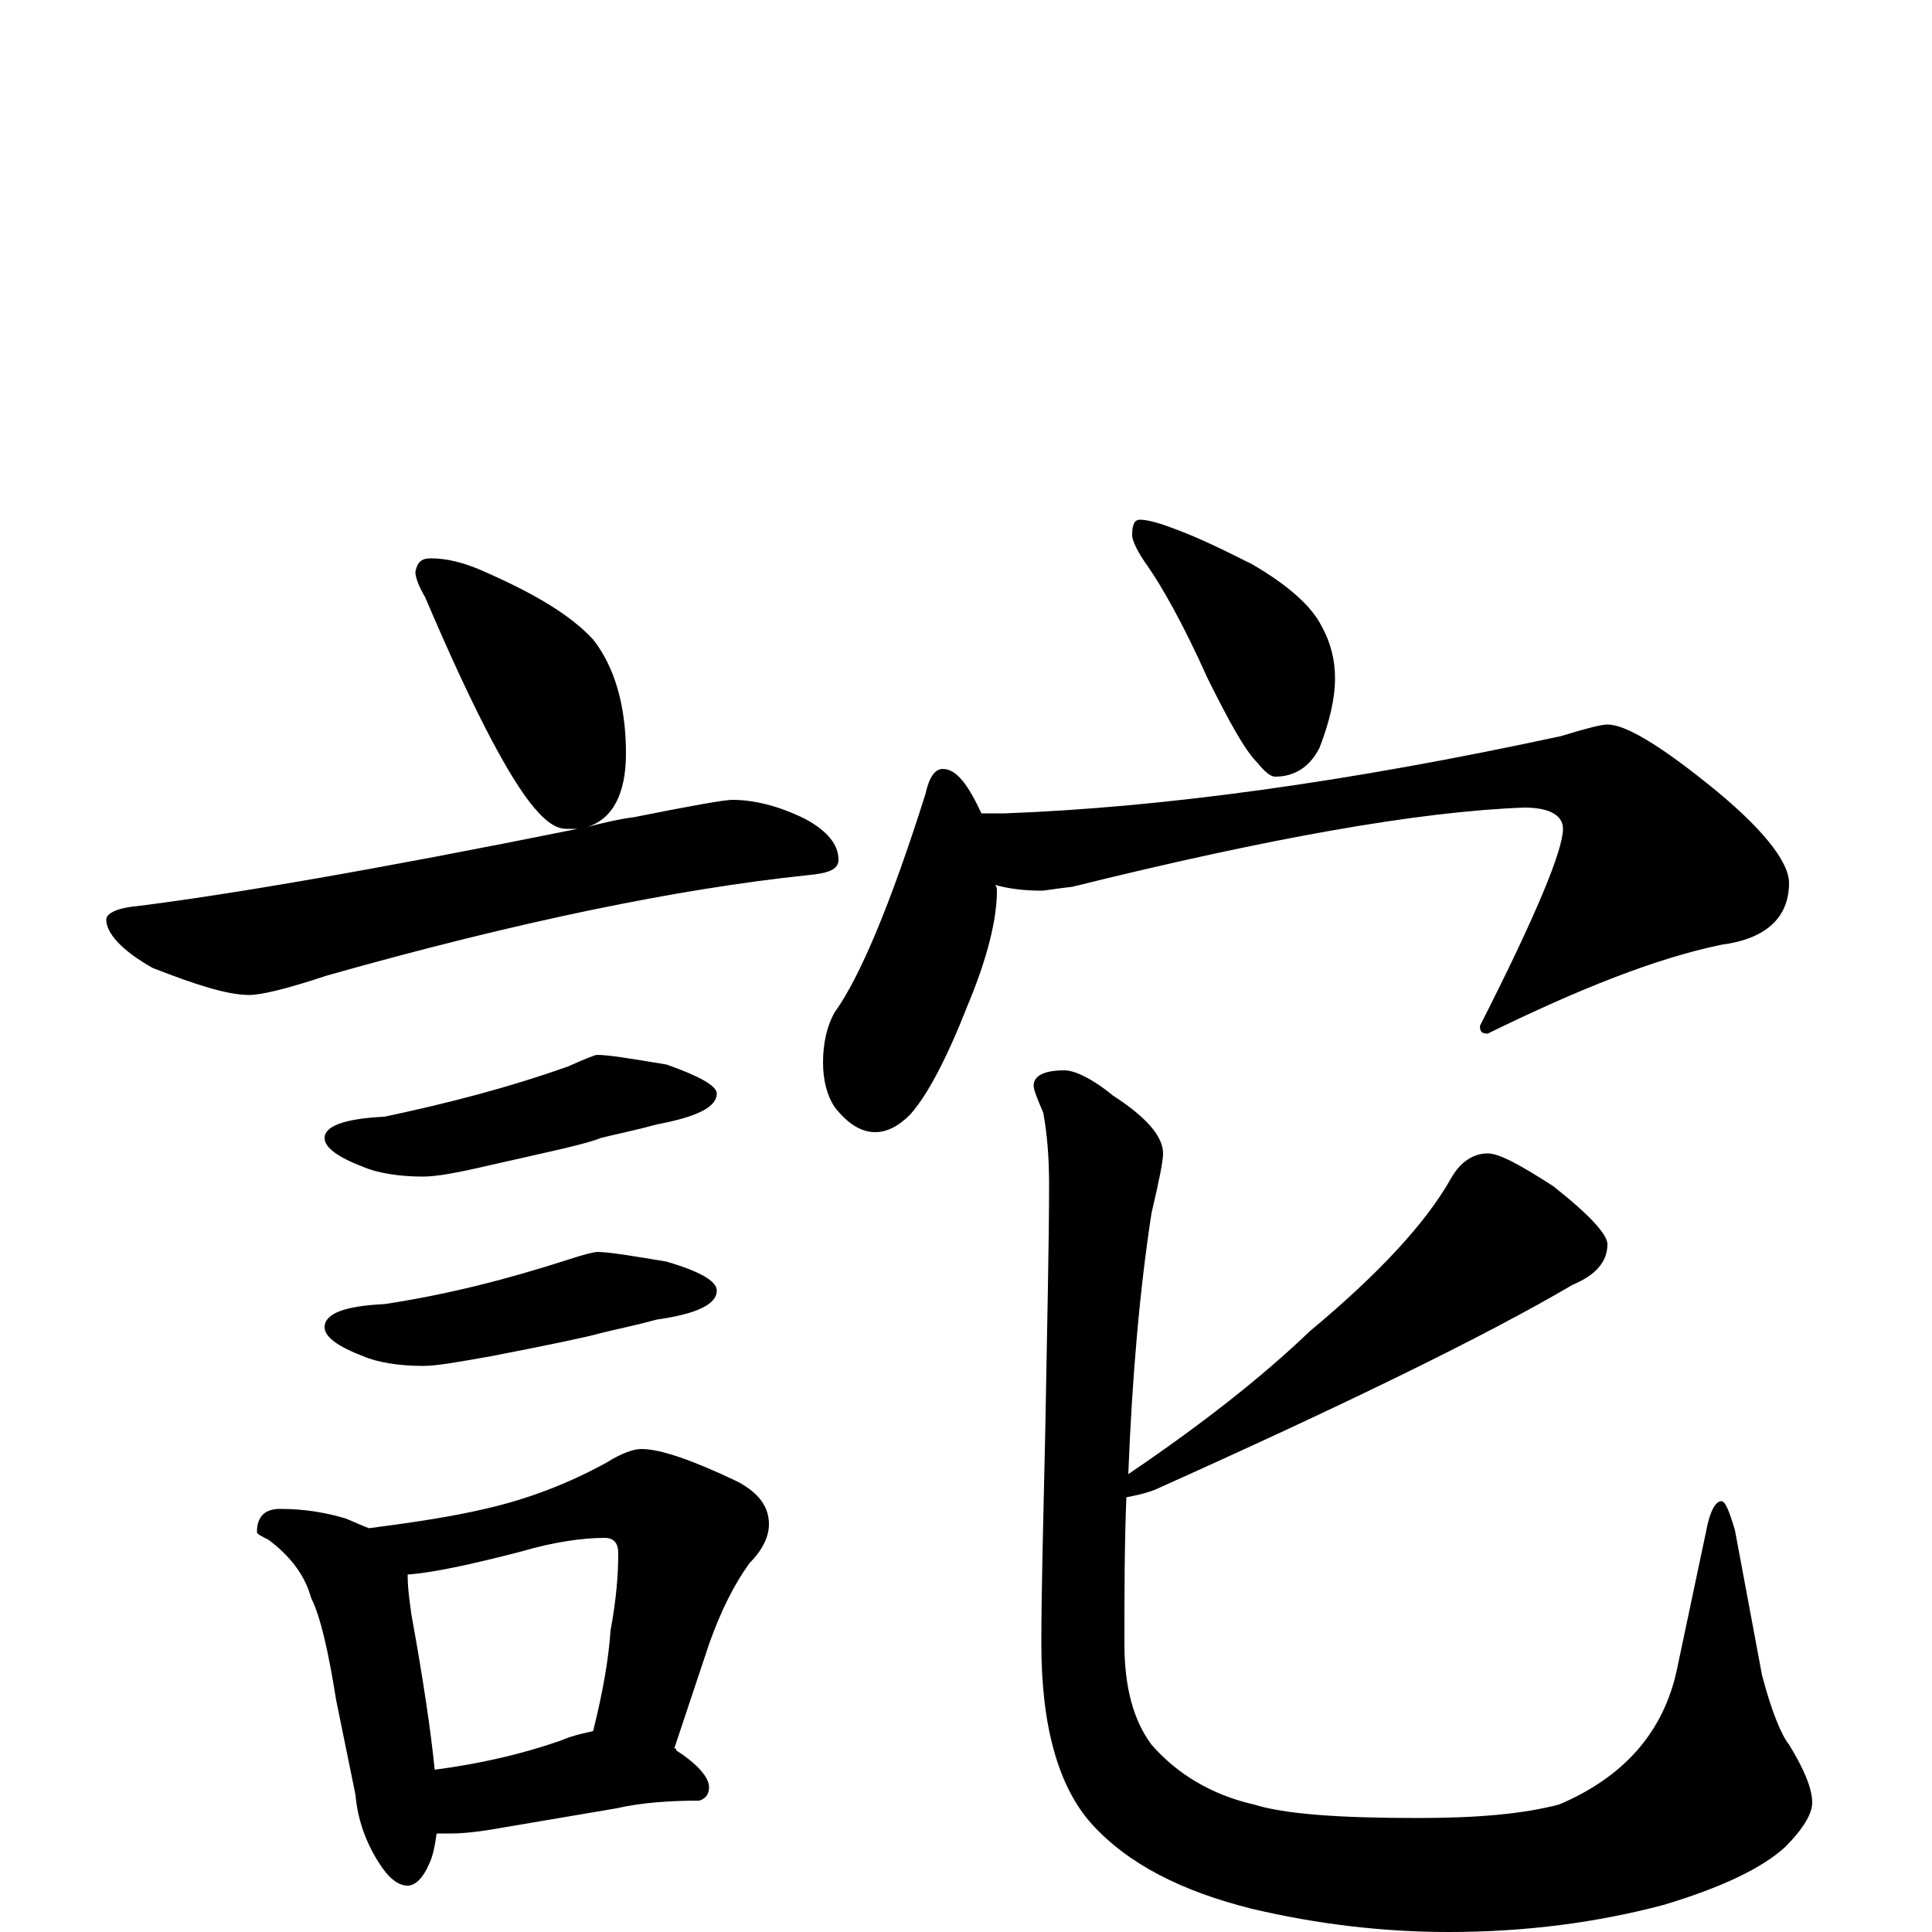 <?xml version="1.0" encoding="utf-8" ?>
<!DOCTYPE svg PUBLIC "-//W3C//DTD SVG 1.1//EN" "http://www.w3.org/Graphics/SVG/1.1/DTD/svg11.dtd">
<svg version="1.1" id="Layer_1" xmlns="http://www.w3.org/2000/svg" xmlns:xlink="http://www.w3.org/1999/xlink" x="0px" y="145px" width="1000px" height="1000px" viewBox="0 0 1000 1000" enable-background="new 0 0 1000 1000" xml:space="preserve">
<g id="Layer_1">
<path id="glyph" transform="matrix(1 0 0 -1 0 1000)" d="M223,711C231,711 240,709 251,704C276,693 295,682 307,669C318,655 324,635 324,610C324,589 317,576 304,572C312,574 320,576 328,577C358,583 375,586 379,586C390,586 403,583 417,576C428,570 434,563 434,555C434,550 429,548 418,547C351,540 268,523 169,495C148,488 135,485 129,485C118,485 102,490 79,499C63,508 55,517 55,524C55,527 60,530 71,531C119,537 195,550 299,571C297,571 295,571 293,571C287,571 281,576 274,585C261,602 243,637 220,691C217,696 215,701 215,704C216,709 218,711 223,711M309,454C315,454 327,452 345,449C362,443 371,438 371,434C371,427 361,422 340,418C329,415 319,413 311,411C304,408 285,404 254,397C237,393 226,391 219,391C206,391 195,393 188,396C175,401 168,406 168,411C168,417 178,421 199,422C232,429 263,437 294,448C303,452 308,454 309,454M309,352C315,352 327,350 345,347C362,342 371,337 371,332C371,325 361,320 340,317C329,314 319,312 311,310C304,308 285,304 254,298C237,295 226,293 219,293C206,293 195,295 188,298C175,303 168,308 168,313C168,320 178,324 199,325C232,330 263,338 294,348C303,351 308,352 309,352M145,219C158,219 169,217 179,214C184,212 188,210 191,209C214,212 234,215 251,219C273,224 294,232 314,243C322,248 328,250 332,250C342,250 359,244 382,233C393,227 398,220 398,211C398,205 395,198 388,191C380,180 373,166 367,149l-18,-54C350,95 350,95 350,94C361,87 367,80 367,75C367,71 365,69 362,68C347,68 332,67 319,64l-59,-10C249,52 240,51 234,51C231,51 229,51 226,51C225,44 224,39 222,35C219,28 215,24 211,24C206,24 201,28 196,36C189,47 185,59 184,71l-10,49C170,145 166,163 161,173C158,184 151,194 139,203C135,205 133,206 133,207C133,215 137,219 145,219M225,84C248,87 270,92 290,99C297,102 303,103 307,104C312,124 315,141 316,156C319,172 320,185 320,196C320,201 318,204 313,204C302,204 287,202 270,197C243,190 224,186 211,185C211,178 212,171 213,164C219,131 223,104 225,84M590,731C593,731 598,730 606,727C620,722 634,715 648,708C667,697 679,686 684,676C689,667 691,658 691,649C691,638 688,626 683,613C678,603 670,598 660,598C658,598 655,600 651,605C644,612 636,627 625,649C612,678 601,697 594,707C589,714 586,720 586,723C586,728 587,731 590,731M488,602C495,602 501,594 508,579l12,0C601,582 697,595 808,619C821,623 829,625 832,625C841,625 858,615 883,595C912,572 926,554 926,543C926,525 914,514 891,511C857,504 817,488 770,465C767,465 766,466 766,469C795,526 809,560 809,571C809,578 802,582 789,582C734,580 656,566 555,541C546,540 541,539 539,539C530,539 522,540 515,542C516,541 516,540 516,539C516,524 511,504 501,480C490,452 480,433 471,423C465,417 459,414 453,414C446,414 439,418 432,427C428,433 426,441 426,450C426,460 428,469 432,476C445,494 461,532 479,589C481,598 484,602 488,602M551,446C556,446 565,442 576,433C593,422 602,412 602,403C602,399 600,389 596,372C590,333 586,288 584,237C621,262 653,287 678,311C714,341 738,367 751,390C756,399 763,403 770,403C776,403 787,397 804,386C823,371 832,361 832,356C832,347 826,340 814,335C768,308 696,273 598,229C593,227 588,226 583,225C582,200 582,175 582,149C582,126 587,109 596,97C609,82 627,71 649,66C665,61 693,59 734,59C764,59 788,61 807,66C840,80 861,103 868,136l15,71C885,218 888,223 891,223C893,223 895,218 898,208l14,-75C917,114 922,102 926,97C934,84 938,74 938,67C938,61 933,53 924,44C912,33 891,23 861,14C827,5 790,0 750,0C716,0 682,4 648,12C612,21 584,35 565,56C548,75 539,106 539,149C539,177 540,213 541,258C542,314 543,357 543,387C543,401 542,413 540,424C537,431 535,436 535,438C535,443 540,446 551,446z"/>
</g>
</svg>
